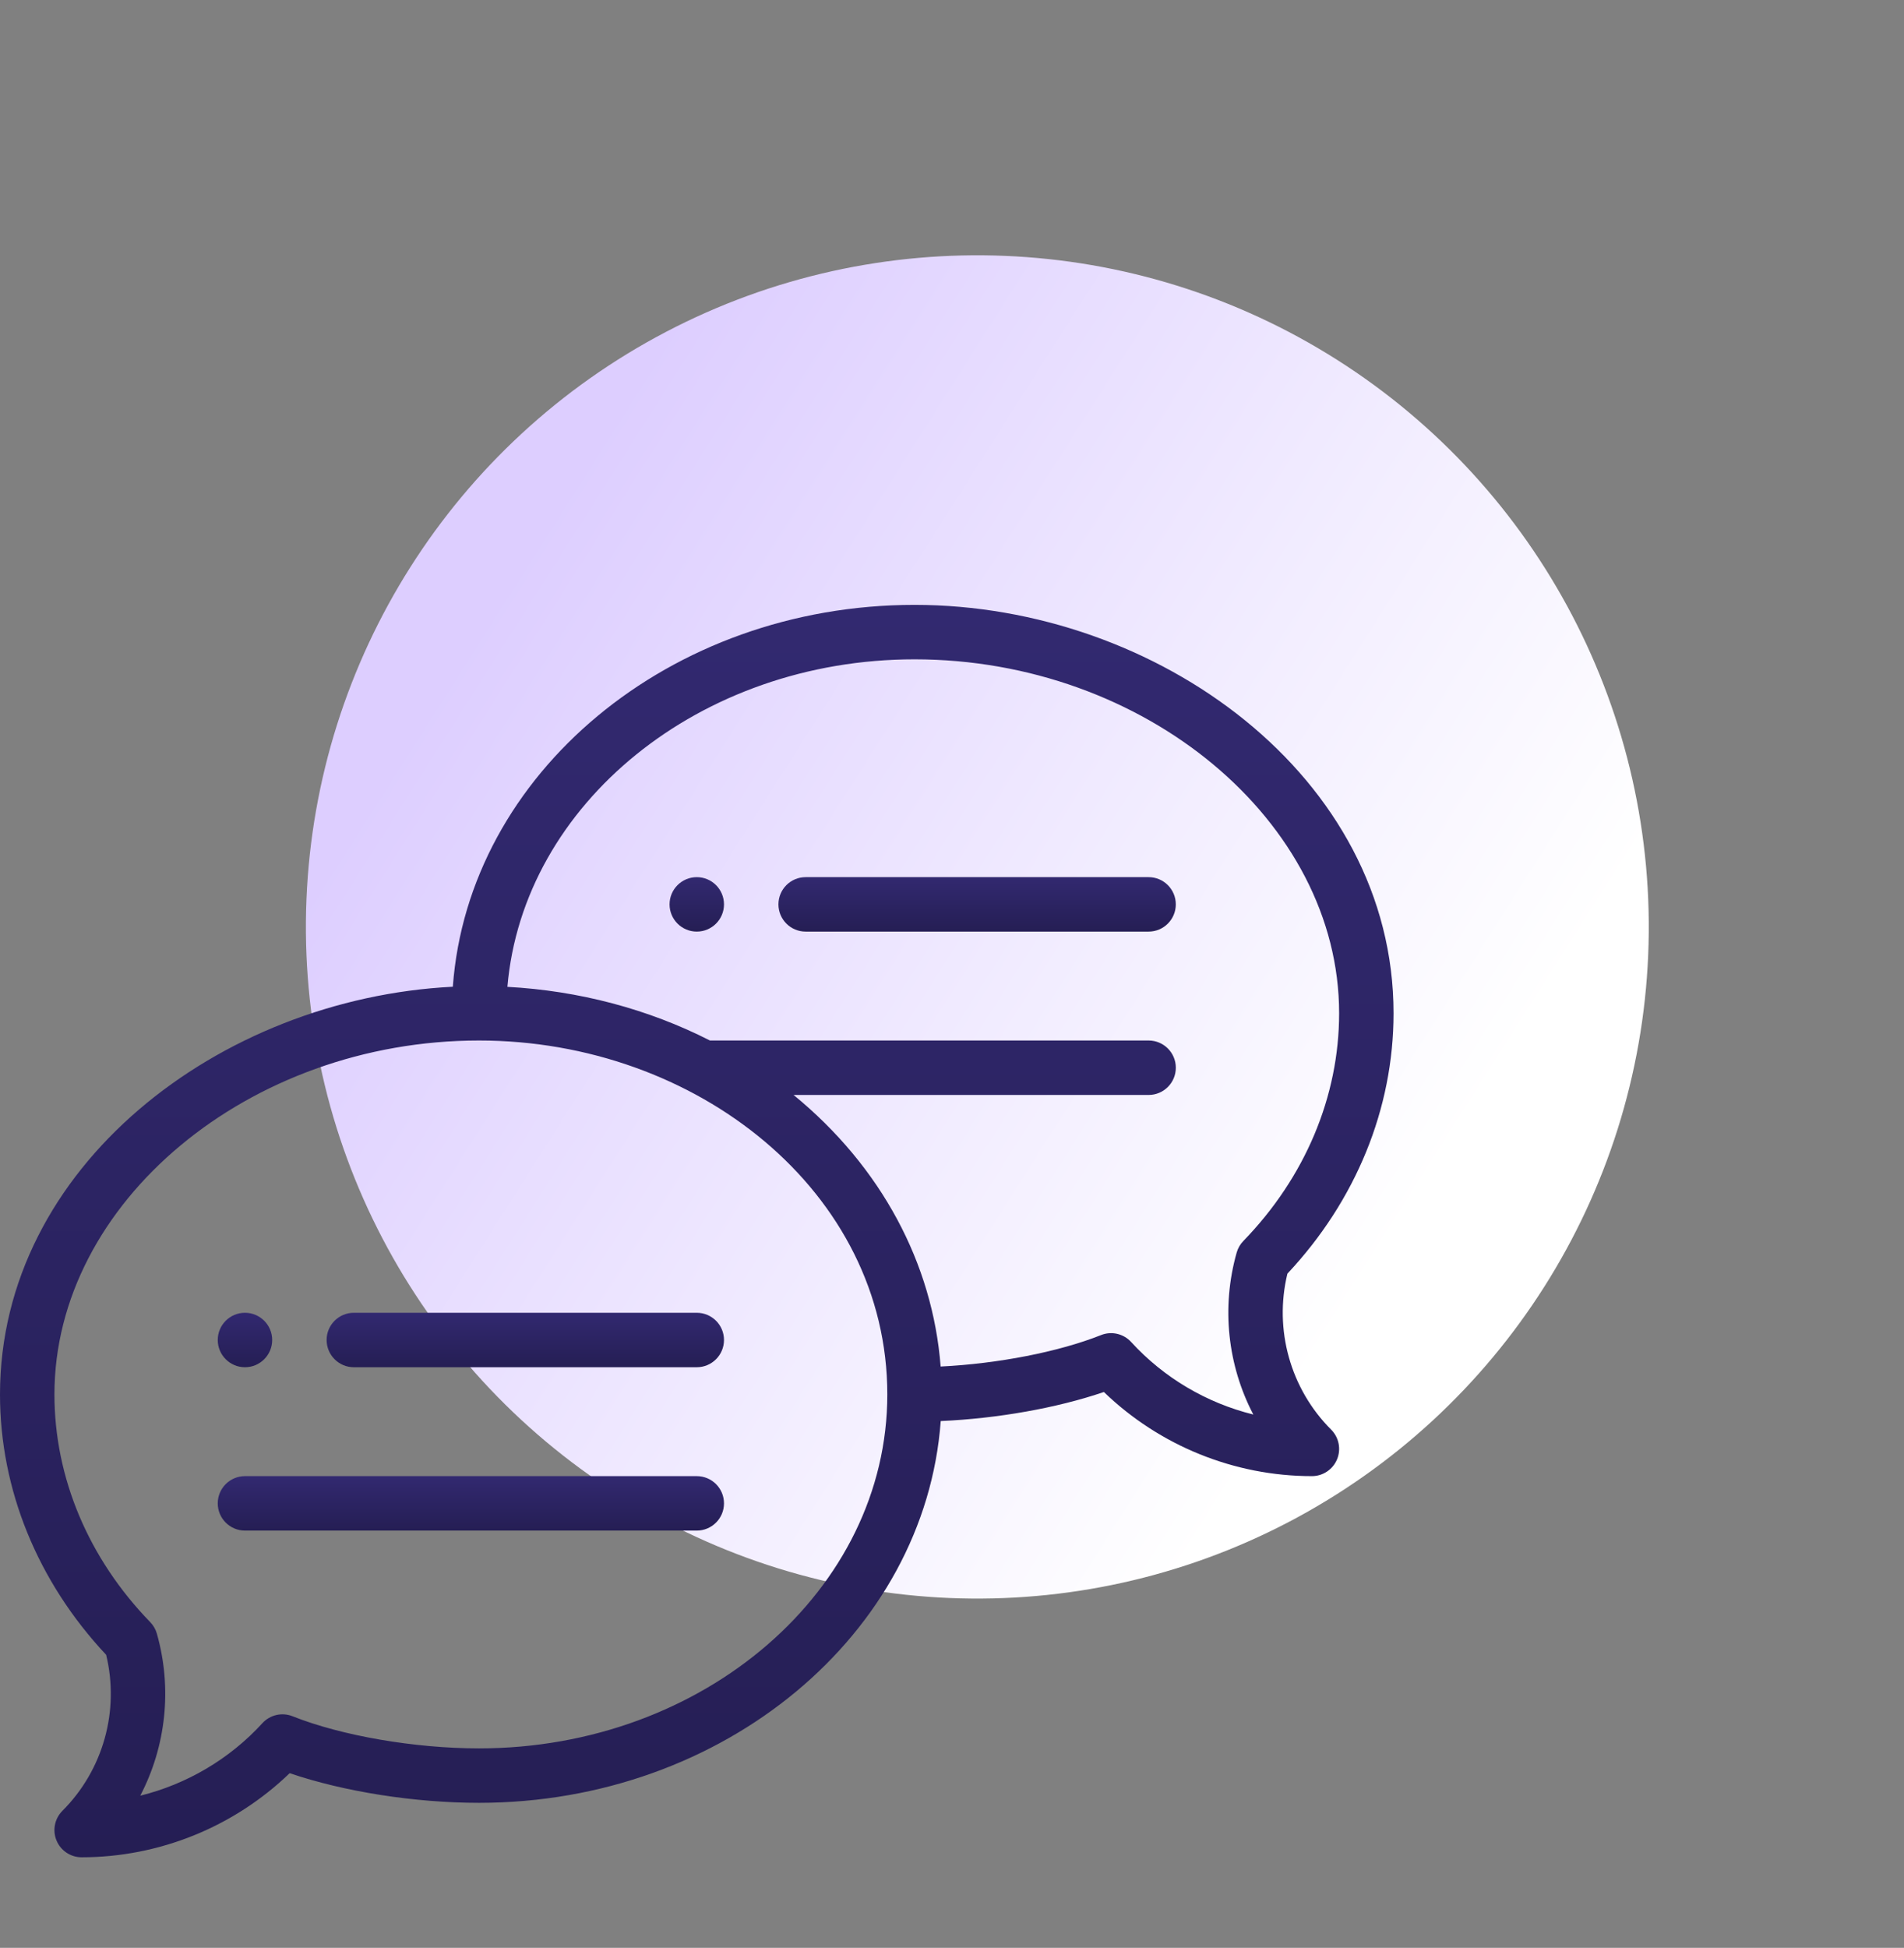 <svg width="88" height="90" viewBox="0 0 88 90" fill="none" xmlns="http://www.w3.org/2000/svg">
<rect x="0" y="0" width="88" height="90" fill="#808080" stroke="none"/>
<circle cx="45.171" cy="42.829" r="31.033" transform="rotate(122.39 45.171 42.829)" fill="url(#paint0_linear)"/>
<g clip-path="url(#clip0)">
<path d="M32.204 40.528C31.51 40.528 30.946 41.092 30.946 41.786C30.946 42.48 31.51 43.044 32.204 43.044C32.899 43.044 33.462 42.48 33.462 41.786C33.462 41.092 32.899 40.528 32.204 40.528Z" fill="url(#paint1_linear)"/>
<path d="M11.322 63.172C12.016 63.172 12.58 62.608 12.58 61.913C12.58 61.219 12.016 60.656 11.322 60.656C10.628 60.656 10.064 61.219 10.064 61.913C10.064 62.608 10.628 63.172 11.322 63.172Z" fill="url(#paint2_linear)"/>
<path d="M42.268 27.948C30.943 27.948 21.648 35.757 20.929 45.592C10.143 46.133 0 53.91 0 64.43C0 68.826 1.74 73.085 4.906 76.46C5.533 79.043 4.772 81.78 2.885 83.668C2.525 84.028 2.417 84.569 2.612 85.039C2.806 85.509 3.265 85.815 3.774 85.815C7.362 85.815 10.819 84.408 13.388 81.929C15.891 82.782 19.156 83.299 22.14 83.299C33.464 83.299 42.758 75.493 43.479 65.659C46.113 65.543 48.853 65.056 51.02 64.317C53.589 66.797 57.047 68.204 60.635 68.204C61.144 68.204 61.602 67.897 61.797 67.427C61.991 66.957 61.884 66.416 61.524 66.056C59.636 64.169 58.876 61.431 59.502 58.848C62.669 55.473 64.408 51.214 64.408 46.818C64.408 35.888 53.484 27.948 42.268 27.948ZM22.14 80.783C19.171 80.783 15.788 80.201 13.522 79.299C13.036 79.105 12.482 79.232 12.128 79.618C10.609 81.279 8.634 82.436 6.483 82.969C7.668 80.697 7.971 78.019 7.25 75.481C7.193 75.281 7.087 75.098 6.942 74.949C4.088 72.01 2.516 68.274 2.516 64.43C2.516 55.565 11.503 48.076 22.14 48.076C32.185 48.076 41.01 55.061 41.01 64.43C41.01 73.447 32.545 80.783 22.14 80.783ZM57.467 57.338C57.322 57.487 57.216 57.67 57.159 57.869C56.438 60.407 56.74 63.085 57.926 65.357C55.774 64.825 53.799 63.667 52.28 62.007C51.927 61.621 51.372 61.493 50.887 61.687C48.922 62.468 46.121 63.009 43.475 63.14C43.108 58.383 40.735 53.912 36.678 50.592H53.087C53.782 50.592 54.345 50.029 54.345 49.334C54.345 48.639 53.782 48.076 53.087 48.076H32.813C29.957 46.622 26.751 45.775 23.451 45.597C24.174 37.148 32.337 30.464 42.268 30.464C52.906 30.464 61.892 37.953 61.892 46.818C61.892 50.662 60.321 54.398 57.467 57.338Z" fill="url(#paint3_linear)"/>
<path d="M32.204 60.656H16.354C15.659 60.656 15.096 61.219 15.096 61.913C15.096 62.608 15.659 63.172 16.354 63.172H32.204C32.899 63.172 33.462 62.608 33.462 61.913C33.462 61.219 32.899 60.656 32.204 60.656Z" fill="url(#paint4_linear)"/>
<path d="M32.204 68.204H11.322C10.627 68.204 10.064 68.767 10.064 69.462C10.064 70.156 10.627 70.72 11.322 70.72H32.204C32.899 70.72 33.462 70.156 33.462 69.462C33.462 68.767 32.899 68.204 32.204 68.204Z" fill="url(#paint5_linear)"/>
<path d="M53.087 40.528H37.236C36.541 40.528 35.978 41.091 35.978 41.786C35.978 42.481 36.541 43.044 37.236 43.044H53.087C53.781 43.044 54.344 42.481 54.344 41.786C54.344 41.091 53.781 40.528 53.087 40.528Z" fill="url(#paint6_linear)"/>
</g>
<defs>
<linearGradient id="paint0_linear" x1="45.222" y1="-71.469" x2="45.171" y2="73.862" gradientUnits="userSpaceOnUse">
<stop offset="0.621" stop-color="white"/>
<stop offset="0.758" stop-color="#F2EDFF"/>
<stop offset="0.972" stop-color="#DDCEFF"/>
</linearGradient>
<linearGradient id="paint1_linear" x1="32.204" y1="40.528" x2="32.204" y2="43.044" gradientUnits="userSpaceOnUse">
<stop stop-color="#322970"/>
<stop offset="1" stop-color="#251E54"/>
</linearGradient>
<linearGradient id="paint2_linear" x1="11.322" y1="60.656" x2="11.322" y2="63.172" gradientUnits="userSpaceOnUse">
<stop stop-color="#322970"/>
<stop offset="1" stop-color="#251E54"/>
</linearGradient>
<linearGradient id="paint3_linear" x1="32.204" y1="27.948" x2="32.204" y2="85.815" gradientUnits="userSpaceOnUse">
<stop stop-color="#322970"/>
<stop offset="1" stop-color="#251E54"/>
</linearGradient>
<linearGradient id="paint4_linear" x1="24.279" y1="60.656" x2="24.279" y2="63.172" gradientUnits="userSpaceOnUse">
<stop stop-color="#322970"/>
<stop offset="1" stop-color="#251E54"/>
</linearGradient>
<linearGradient id="paint5_linear" x1="21.763" y1="68.204" x2="21.763" y2="70.72" gradientUnits="userSpaceOnUse">
<stop stop-color="#322970"/>
<stop offset="1" stop-color="#251E54"/>
</linearGradient>
<linearGradient id="paint6_linear" x1="45.161" y1="40.528" x2="45.161" y2="43.044" gradientUnits="userSpaceOnUse">
<stop stop-color="#322970"/>
<stop offset="1" stop-color="#251E54"/>
</linearGradient>
<clipPath id="clip0">
<rect width="64.408" height="64.408" fill="white" transform="translate(0 24.677)"/>
</clipPath>
</defs>
</svg>
